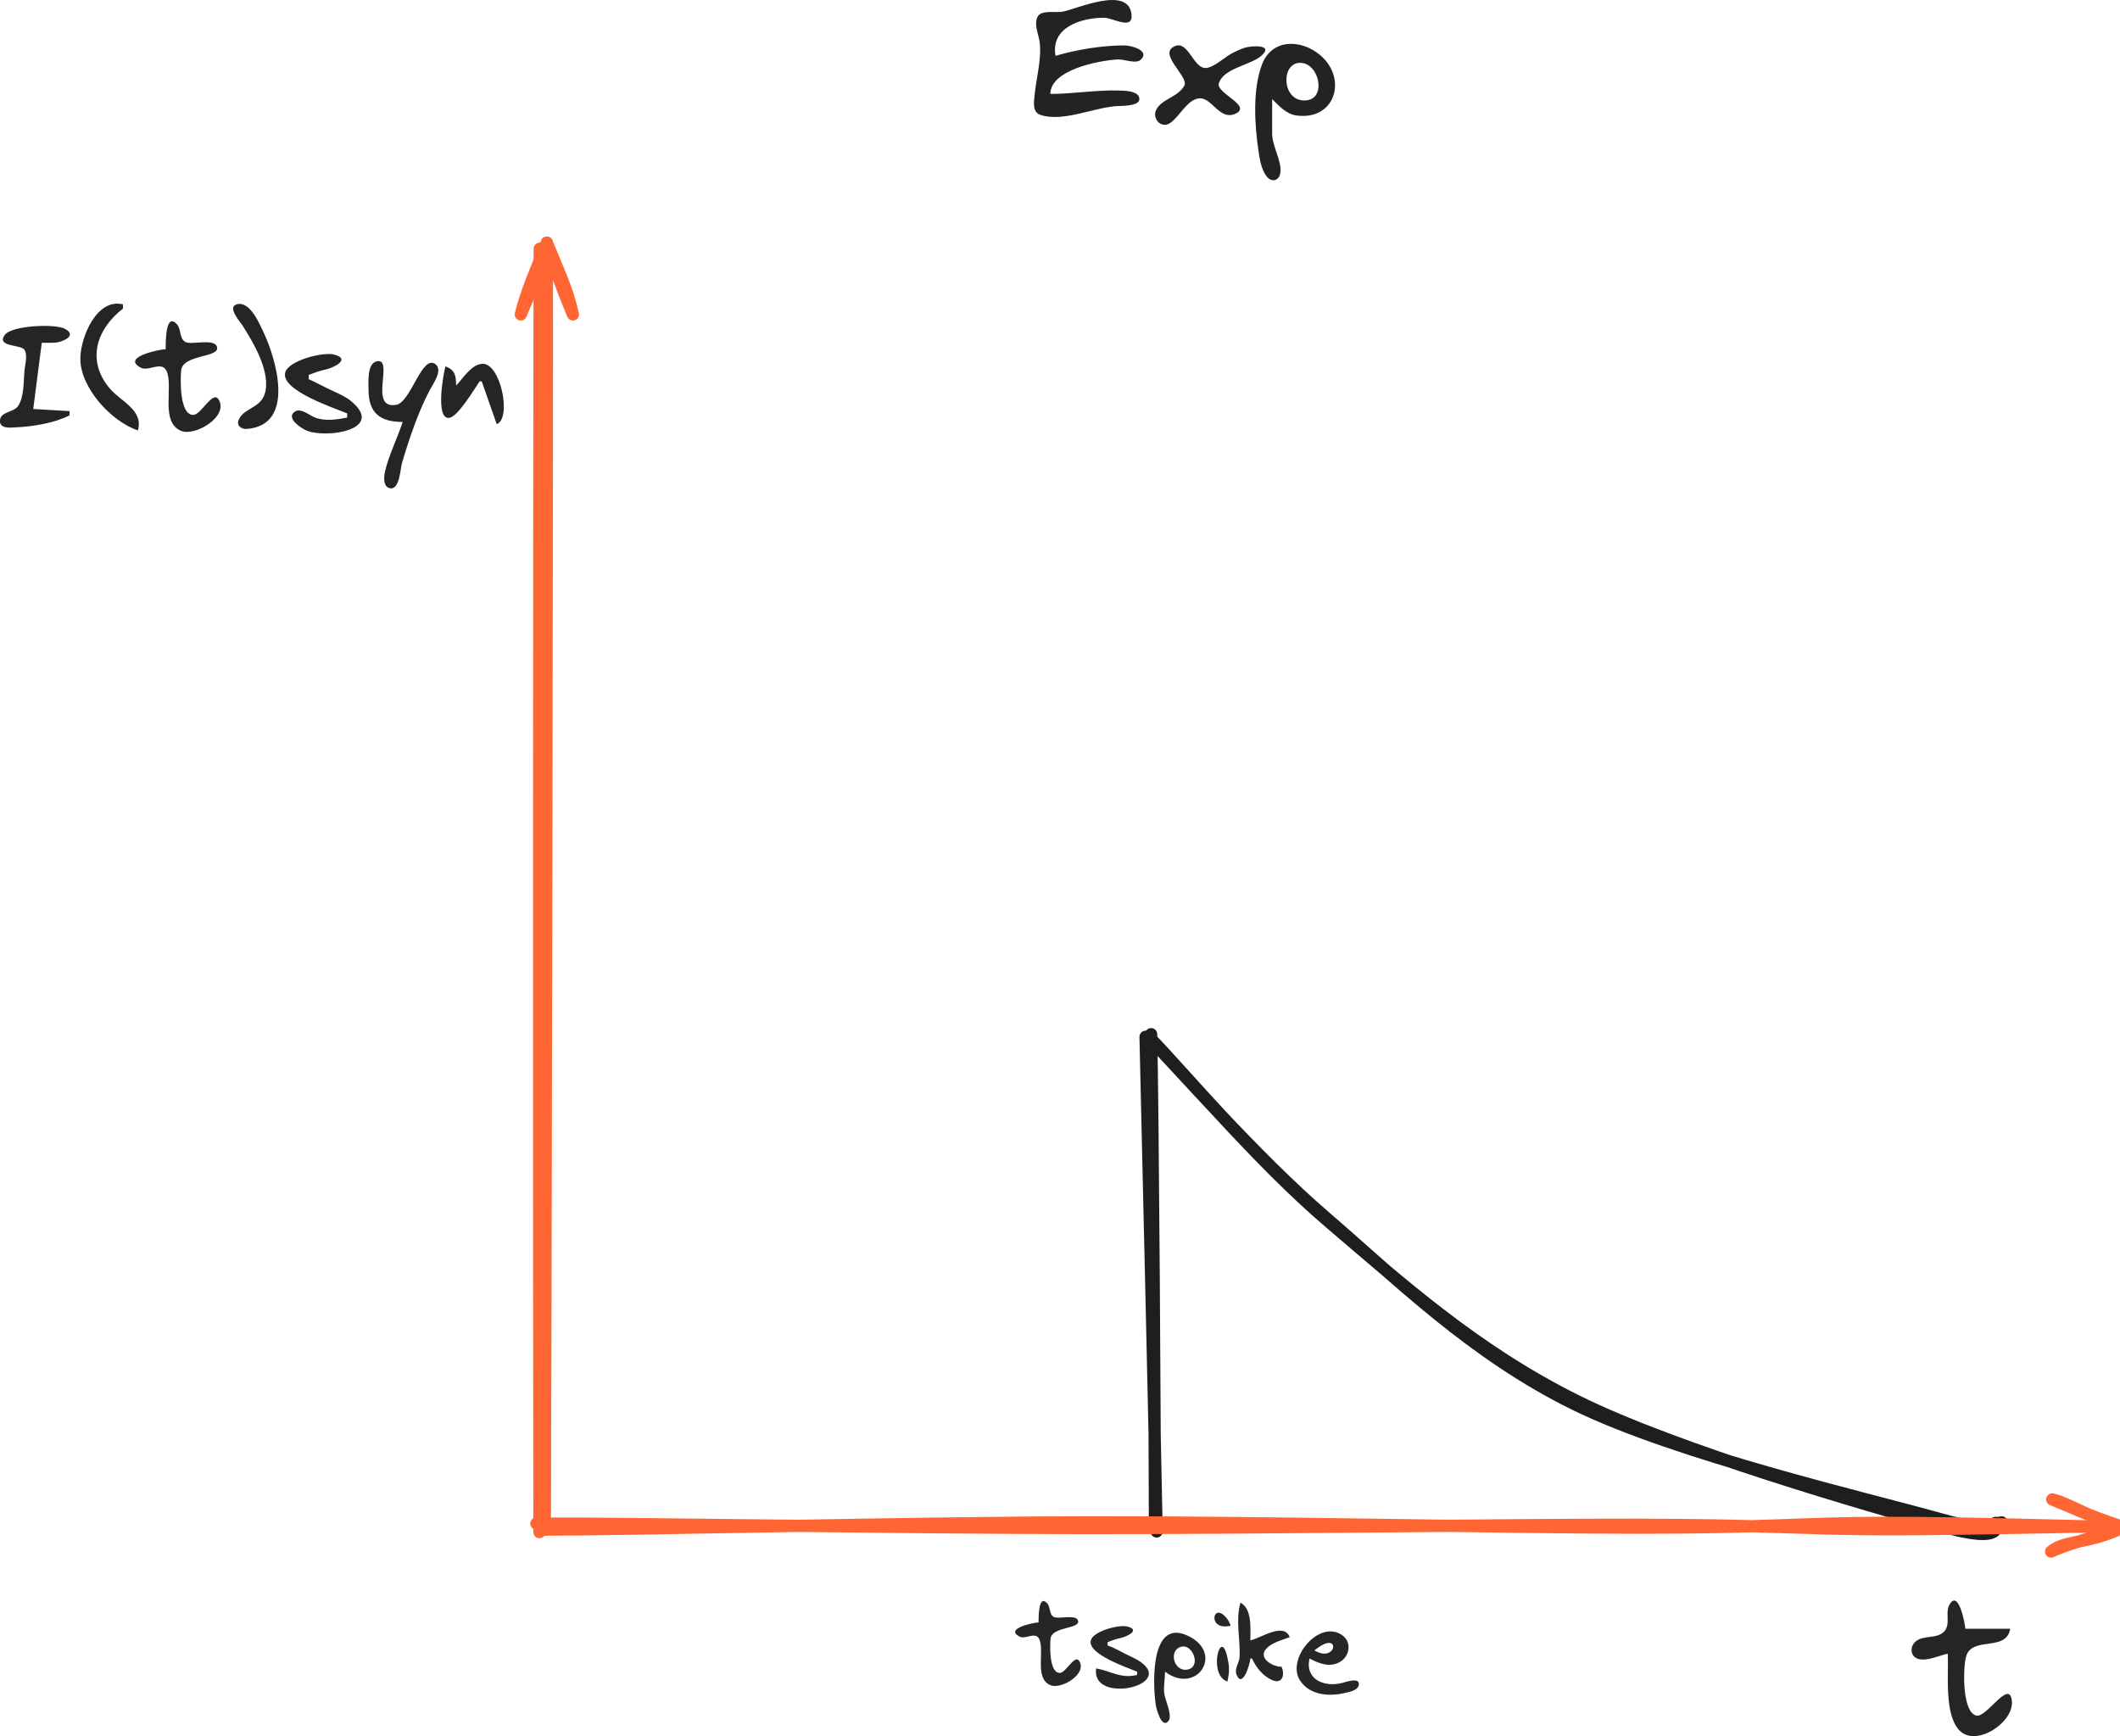 <?xml version="1.0" encoding="UTF-8" standalone="no"?>
<!-- Created with Inkscape (http://www.inkscape.org/) -->

<svg
   width="55.618mm"
   height="45.543mm"
   viewBox="0 0 55.618 45.543"
   version="1.1"
   id="svg1"
   xml:space="preserve"
   inkscape:export-filename="astrocyte.svg"
   inkscape:export-xdpi="96"
   inkscape:export-ydpi="96"
   xmlns:inkscape="http://www.inkscape.org/namespaces/inkscape"
   xmlns:sodipodi="http://sodipodi.sourceforge.net/DTD/sodipodi-0.dtd"
   xmlns="http://www.w3.org/2000/svg"
   xmlns:svg="http://www.w3.org/2000/svg"><sodipodi:namedview
     id="namedview1"
     pagecolor="#ffffff"
     bordercolor="#000000"
     borderopacity="0.25"
     inkscape:showpageshadow="2"
     inkscape:pageopacity="0.0"
     inkscape:pagecheckerboard="0"
     inkscape:deskcolor="#d1d1d1"
     inkscape:document-units="mm"
     showguides="true"><sodipodi:guide
       position="-23.397,309.202"
       orientation="0,-1"
       id="guide44"
       inkscape:locked="false" /><sodipodi:guide
       position="-116.821,337.384"
       orientation="1,0"
       id="guide45"
       inkscape:locked="false" /><sodipodi:guide
       position="-46.175,348.092"
       orientation="0,-1"
       id="guide46"
       inkscape:locked="false" /><sodipodi:guide
       position="-5.501,351.458"
       orientation="0,-1"
       id="guide47"
       inkscape:locked="false" /><sodipodi:guide
       position="60.613,256.862"
       orientation="0,-1"
       id="guide48"
       inkscape:locked="false" /><sodipodi:guide
       position="-69.834,293.89"
       orientation="0,-1"
       id="guide49"
       inkscape:locked="false" /><sodipodi:guide
       position="-118.181,127.978"
       orientation="0,-1"
       id="guide53"
       inkscape:locked="false" /><sodipodi:guide
       position="-81.492,174.62"
       orientation="0,-1"
       id="guide57"
       inkscape:locked="false" /><sodipodi:guide
       position="-31.118,105.111"
       orientation="0,-1"
       id="guide58"
       inkscape:locked="false" /><inkscape:page
       x="-3.9375841e-06"
       y="3.0859403e-06"
       width="55.618"
       height="45.543"
       id="page1"
       margin="0"
       bleed="0" /></sodipodi:namedview><defs
     id="defs1"><style
       class="style-fonts"
       id="style1">
      @font-face {
        font-family: &quot;Virgil&quot;;
        src: url(&quot;https://excalidraw.com/Virgil.woff2&quot;);
      }
      @font-face {
        font-family: &quot;Cascadia&quot;;
        src: url(&quot;https://excalidraw.com/Cascadia.woff2&quot;);
      }
      @font-face {
        font-family: &quot;Assistant&quot;;
        src: url(&quot;https://excalidraw.com/Assistant-Regular.woff2&quot;);
      }
    </style><style
       class="style-fonts"
       id="style1-3">
      @font-face {
        font-family: &quot;Virgil&quot;;
        src: url(&quot;https://excalidraw.com/Virgil.woff2&quot;);
      }
      @font-face {
        font-family: &quot;Cascadia&quot;;
        src: url(&quot;https://excalidraw.com/Cascadia.woff2&quot;);
      }
      @font-face {
        font-family: &quot;Assistant&quot;;
        src: url(&quot;https://excalidraw.com/Assistant-Regular.woff2&quot;);
      }
    </style><style
       class="style-fonts"
       id="style1-6">
      @font-face {
        font-family: &quot;Virgil&quot;;
        src: url(&quot;https://excalidraw.com/Virgil.woff2&quot;);
      }
      @font-face {
        font-family: &quot;Cascadia&quot;;
        src: url(&quot;https://excalidraw.com/Cascadia.woff2&quot;);
      }
      @font-face {
        font-family: &quot;Assistant&quot;;
        src: url(&quot;https://excalidraw.com/Assistant-Regular.woff2&quot;);
      }
    </style><style
       class="style-fonts"
       id="style1-9">
      @font-face {
        font-family: &quot;Virgil&quot;;
        src: url(&quot;https://excalidraw.com/Virgil.woff2&quot;);
      }
      @font-face {
        font-family: &quot;Cascadia&quot;;
        src: url(&quot;https://excalidraw.com/Cascadia.woff2&quot;);
      }
      @font-face {
        font-family: &quot;Assistant&quot;;
        src: url(&quot;https://excalidraw.com/Assistant-Regular.woff2&quot;);
      }
    </style><style
       class="style-fonts"
       id="style1-2">
      @font-face {
        font-family: &quot;Virgil&quot;;
        src: url(&quot;https://excalidraw.com/Virgil.woff2&quot;);
      }
      @font-face {
        font-family: &quot;Cascadia&quot;;
        src: url(&quot;https://excalidraw.com/Cascadia.woff2&quot;);
      }
      @font-face {
        font-family: &quot;Assistant&quot;;
        src: url(&quot;https://excalidraw.com/Assistant-Regular.woff2&quot;);
      }
    </style><style
       class="style-fonts"
       id="style1-26">
      @font-face {
        font-family: &quot;Virgil&quot;;
        src: url(&quot;https://excalidraw.com/Virgil.woff2&quot;);
      }
      @font-face {
        font-family: &quot;Cascadia&quot;;
        src: url(&quot;https://excalidraw.com/Cascadia.woff2&quot;);
      }
      @font-face {
        font-family: &quot;Assistant&quot;;
        src: url(&quot;https://excalidraw.com/Assistant-Regular.woff2&quot;);
      }
    </style><style
       class="style-fonts"
       id="style1-7">
      @font-face {
        font-family: &quot;Virgil&quot;;
        src: url(&quot;https://excalidraw.com/Virgil.woff2&quot;);
      }
      @font-face {
        font-family: &quot;Cascadia&quot;;
        src: url(&quot;https://excalidraw.com/Cascadia.woff2&quot;);
      }
      @font-face {
        font-family: &quot;Assistant&quot;;
        src: url(&quot;https://excalidraw.com/Assistant-Regular.woff2&quot;);
      }
    </style><style
       class="style-fonts"
       id="style1-90">
      @font-face {
        font-family: &quot;Virgil&quot;;
        src: url(&quot;https://excalidraw.com/Virgil.woff2&quot;);
      }
      @font-face {
        font-family: &quot;Cascadia&quot;;
        src: url(&quot;https://excalidraw.com/Cascadia.woff2&quot;);
      }
      @font-face {
        font-family: &quot;Assistant&quot;;
        src: url(&quot;https://excalidraw.com/Assistant-Regular.woff2&quot;);
      }
    </style><style
       class="style-fonts"
       id="style1-0">
      @font-face {
        font-family: &quot;Virgil&quot;;
        src: url(&quot;https://excalidraw.com/Virgil.woff2&quot;);
      }
      @font-face {
        font-family: &quot;Cascadia&quot;;
        src: url(&quot;https://excalidraw.com/Cascadia.woff2&quot;);
      }
      @font-face {
        font-family: &quot;Assistant&quot;;
        src: url(&quot;https://excalidraw.com/Assistant-Regular.woff2&quot;);
      }
    </style><style
       class="style-fonts"
       id="style1-1">
      @font-face {
        font-family: &quot;Virgil&quot;;
        src: url(&quot;https://excalidraw.com/Virgil.woff2&quot;);
      }
      @font-face {
        font-family: &quot;Cascadia&quot;;
        src: url(&quot;https://excalidraw.com/Cascadia.woff2&quot;);
      }
      @font-face {
        font-family: &quot;Assistant&quot;;
        src: url(&quot;https://excalidraw.com/Assistant-Regular.woff2&quot;);
      }
    </style><style
       class="style-fonts"
       id="style1-21">
      @font-face {
        font-family: &quot;Virgil&quot;;
        src: url(&quot;https://excalidraw.com/Virgil.woff2&quot;);
      }
      @font-face {
        font-family: &quot;Cascadia&quot;;
        src: url(&quot;https://excalidraw.com/Cascadia.woff2&quot;);
      }
      @font-face {
        font-family: &quot;Assistant&quot;;
        src: url(&quot;https://excalidraw.com/Assistant-Regular.woff2&quot;);
      }
    </style><style
       class="style-fonts"
       id="style1-13">
      @font-face {
        font-family: &quot;Virgil&quot;;
        src: url(&quot;https://excalidraw.com/Virgil.woff2&quot;);
      }
      @font-face {
        font-family: &quot;Cascadia&quot;;
        src: url(&quot;https://excalidraw.com/Cascadia.woff2&quot;);
      }
      @font-face {
        font-family: &quot;Assistant&quot;;
        src: url(&quot;https://excalidraw.com/Assistant-Regular.woff2&quot;);
      }
    </style><style
       class="style-fonts"
       id="style1-07">
      @font-face {
        font-family: &quot;Virgil&quot;;
        src: url(&quot;https://excalidraw.com/Virgil.woff2&quot;);
      }
      @font-face {
        font-family: &quot;Cascadia&quot;;
        src: url(&quot;https://excalidraw.com/Cascadia.woff2&quot;);
      }
      @font-face {
        font-family: &quot;Assistant&quot;;
        src: url(&quot;https://excalidraw.com/Assistant-Regular.woff2&quot;);
      }
    </style><style
       class="style-fonts"
       id="style1-8">
      @font-face {
        font-family: &quot;Virgil&quot;;
        src: url(&quot;https://excalidraw.com/Virgil.woff2&quot;);
      }
      @font-face {
        font-family: &quot;Cascadia&quot;;
        src: url(&quot;https://excalidraw.com/Cascadia.woff2&quot;);
      }
      @font-face {
        font-family: &quot;Assistant&quot;;
        src: url(&quot;https://excalidraw.com/Assistant-Regular.woff2&quot;);
      }
    </style><style
       class="style-fonts"
       id="style1-37">
      @font-face {
        font-family: &quot;Virgil&quot;;
        src: url(&quot;https://excalidraw.com/Virgil.woff2&quot;);
      }
      @font-face {
        font-family: &quot;Cascadia&quot;;
        src: url(&quot;https://excalidraw.com/Cascadia.woff2&quot;);
      }
      @font-face {
        font-family: &quot;Assistant&quot;;
        src: url(&quot;https://excalidraw.com/Assistant-Regular.woff2&quot;);
      }
    </style><style
       class="style-fonts"
       id="style1-05">
      @font-face {
        font-family: &quot;Virgil&quot;;
        src: url(&quot;https://excalidraw.com/Virgil.woff2&quot;);
      }
      @font-face {
        font-family: &quot;Cascadia&quot;;
        src: url(&quot;https://excalidraw.com/Cascadia.woff2&quot;);
      }
      @font-face {
        font-family: &quot;Assistant&quot;;
        src: url(&quot;https://excalidraw.com/Assistant-Regular.woff2&quot;);
      }
    </style></defs><g
     inkscape:label="Layer 1"
     inkscape:groupmode="layer"
     id="layer1"
     transform="translate(-355.914,-79.117)"><!-- svg-source:excalidraw --><mask
       id="mask4" /><mask
       id="mask6" /><mask
       id="mask8" /><mask
       id="mask10" /><mask
       id="mask12" /><mask
       id="mask14" /><mask
       id="mask17" /><path
       style="fill:#232323;stroke:none;stroke-width:0.172"
       d="m 383.469,81.581 c 0.006,-0.621 1.226,-0.873 1.773,-0.905 0.16,-0.009 0.477,0.129 0.602,0.006 0.251,-0.248 -0.272,-0.372 -0.42,-0.373 -0.58,-0.004 -1.265,0.109 -1.818,0.273 -0.131,-0.738 0.647,-0.997 1.273,-1 0.227,-10e-4 0.77,0.344 0.72,-0.091 -0.087,-0.759 -1.435,-0.137 -1.81,-0.067 -0.171,0.032 -0.56,-0.054 -0.654,0.132 -0.102,0.201 0.027,0.461 0.054,0.662 0.059,0.435 -0.093,0.97 -0.134,1.409 -0.016,0.172 -0.061,0.43 0.153,0.503 0.58,0.198 1.393,-0.188 1.991,-0.229 0.132,-0.009 0.607,0.009 0.607,-0.187 0,-0.221 -0.414,-0.219 -0.562,-0.223 -0.594,-0.015 -1.179,0.09 -1.773,0.09 m 5.818,0.136 c 0.181,0.179 0.37,0.392 0.636,0.429 1.017,0.14 1.347,-0.964 0.629,-1.579 -0.49,-0.419 -1.269,-0.45 -1.532,0.242 -0.255,0.673 -0.192,1.62 -0.084,2.318 0.032,0.209 0.077,0.456 0.213,0.626 0.12,0.149 0.309,0.114 0.349,-0.081 0.062,-0.303 -0.21,-0.711 -0.211,-1.044 v -0.909 m -2.538,-1.397 c -0.494,0.186 0.353,0.801 0.237,1.034 -0.154,0.306 -0.596,0.351 -0.741,0.641 -0.112,0.226 0.125,0.499 0.353,0.355 0.252,-0.158 0.452,-0.617 0.767,-0.654 0.341,-0.041 0.535,0.592 0.957,0.403 0.456,-0.204 -0.503,-0.537 -0.435,-0.79 0.109,-0.405 0.836,-0.484 1.112,-0.726 0.363,-0.318 -0.28,-0.267 -0.44,-0.213 -0.128,0.043 -0.246,0.1 -0.364,0.166 -0.172,0.097 -0.48,0.384 -0.682,0.362 -0.294,-0.032 -0.435,-0.702 -0.766,-0.578 m 3.311,0.445 c 0.491,0.043 0.671,1.017 0.046,0.985 -0.581,-0.03 -0.585,-1.032 -0.046,-0.985 z"
       id="path32" /><path
       style="fill:#252525;stroke:none;stroke-width:0.212"
       d="m 359.532,90.406 c 0.154,-0.541 -0.463,-0.758 -0.758,-1.121 -0.588,-0.722 -0.332,-1.53 0.366,-2.073 v -0.111 c -0.686,-0.167 -1.104,0.845 -1.118,1.401 -0.018,0.772 0.807,1.672 1.51,1.905 m 2.596,-3.308 c -0.266,0.073 0.09,0.464 0.152,0.562 0.288,0.455 0.753,1.233 0.578,1.793 -0.116,0.369 -0.557,0.37 -0.682,0.678 -0.064,0.155 0.075,0.248 0.215,0.237 1.299,-0.103 0.755,-1.868 0.435,-2.54 -0.107,-0.225 -0.357,-0.824 -0.698,-0.73 m -1.867,1.178 c -0.154,0.003 -1.178,0.208 -0.655,0.485 0.205,0.108 0.551,-0.185 0.677,0.086 0.189,0.409 -0.175,1.338 0.382,1.572 0.366,0.154 1.263,-0.381 0.982,-0.827 -0.152,-0.241 -0.451,0.398 -0.656,0.407 -0.367,0.016 -0.347,-0.912 -0.325,-1.163 0.038,-0.424 0.997,-0.332 0.944,-0.608 -0.05,-0.251 -0.664,-0.056 -0.827,-0.139 -0.171,-0.088 -0.108,-0.335 -0.227,-0.466 -0.31,-0.341 -0.295,0.526 -0.295,0.651 m -2.522,1.737 v -0.111 l -0.953,-0.055 0.224,-1.737 c 0.111,-1e-5 0.225,0.003 0.336,-0.002 0.186,-0.008 0.621,-0.181 0.271,-0.365 -0.263,-0.138 -1.397,-0.089 -1.577,0.16 -0.235,0.324 0.425,0.245 0.517,0.393 0.088,0.14 0.014,0.388 -5.8e-4,0.542 -0.026,0.275 -0.006,0.702 -0.172,0.936 -0.113,0.161 -0.443,0.14 -0.47,0.358 -0.029,0.245 0.273,0.203 0.422,0.196 0.448,-0.021 0.997,-0.11 1.401,-0.313 m 7.285,-0.055 v 0.112 c -0.273,0.051 -0.572,0.101 -0.841,4.9e-4 -0.138,-0.052 -0.374,-0.259 -0.526,-0.161 -0.266,0.17 0.172,0.448 0.302,0.501 0.53,0.216 2.066,-0.022 1.174,-0.767 -0.132,-0.109 -0.29,-0.184 -0.446,-0.254 -0.229,-0.103 -0.446,-0.223 -0.673,-0.328 v -0.111 c 0.147,-0.054 0.293,-0.111 0.448,-0.142 0.185,-0.037 0.684,-0.271 0.218,-0.392 -0.284,-0.075 -1.212,0.154 -1.284,0.481 -0.103,0.466 1.294,0.923 1.627,1.062 m 1.457,0.224 c -0.14,0.43 -0.355,0.851 -0.461,1.289 -0.033,0.135 -0.064,0.421 0.135,0.453 0.247,0.04 0.265,-0.523 0.311,-0.677 0.189,-0.631 0.42,-1.324 0.728,-1.905 0.081,-0.153 0.348,-0.515 0.151,-0.671 -0.356,-0.282 -0.646,0.993 -1.031,1.062 -0.742,0.132 -0.054,-1.212 -0.5,-1.143 -0.274,0.042 -0.23,0.557 -0.229,0.752 0.002,0.615 0.31,0.84 0.897,0.841 m 1.401,-0.953 c -0.003,-0.258 -0.024,-0.41 -0.28,-0.504 -0.056,0.192 -0.274,1.408 0.104,1.349 0.228,-0.036 0.658,-0.764 0.793,-0.957 h 0.055 l 0.392,1.121 c 0.402,-0.134 0.105,-1.634 -0.393,-1.58 -0.283,0.03 -0.492,0.383 -0.672,0.572 z"
       id="path33-9" /><path
       style="fill:#262626;stroke:none;stroke-width:0.163"
       d="m 383.162,121.677 c -0.118,0.003 -0.905,0.16 -0.503,0.372 0.157,0.083 0.424,-0.142 0.52,0.067 0.145,0.314 -0.135,1.028 0.294,1.208 0.281,0.118 0.971,-0.293 0.754,-0.635 -0.117,-0.185 -0.346,0.306 -0.504,0.313 -0.282,0.013 -0.267,-0.7 -0.249,-0.893 0.03,-0.326 0.766,-0.255 0.725,-0.467 -0.038,-0.193 -0.51,-0.043 -0.636,-0.107 -0.132,-0.067 -0.084,-0.257 -0.175,-0.358 -0.238,-0.262 -0.227,0.404 -0.227,0.5 m 5.296,-0.517 c -0.133,0.45 -8.6e-4,0.96 -0.022,1.421 -0.008,0.155 -0.143,0.311 -0.08,0.467 0.154,0.386 0.36,-0.292 0.361,-0.424 h 0.043 c 0.11,0.232 0.277,0.45 0.517,0.561 0.281,0.131 0.355,-0.135 0.258,-0.346 -0.203,0.011 -0.616,-0.207 -0.412,-0.457 0.143,-0.175 0.426,-0.24 0.628,-0.318 -0.153,-0.398 -0.747,0.018 -1.033,0.086 0,-0.309 0.052,-0.823 -0.258,-0.99 m -0.258,0.603 c -0.026,-0.062 -0.046,-0.118 -0.087,-0.173 -0.383,-0.51 -0.552,0.329 0.087,0.173 m -2.454,1.206 v 0.086 c -0.438,0.104 -0.672,-0.099 -1.076,-0.172 -0.141,0.949 2.078,0.462 1.161,-0.174 -0.105,-0.073 -0.228,-0.124 -0.343,-0.181 -0.171,-0.086 -0.337,-0.182 -0.517,-0.248 v -0.086 c 0.113,-0.042 0.225,-0.086 0.344,-0.109 0.147,-0.029 0.54,-0.209 0.17,-0.301 -0.218,-0.054 -0.898,0.121 -0.955,0.369 -0.084,0.36 0.962,0.71 1.216,0.816 m 0.732,0 c 0.811,0.616 1.545,-0.446 0.646,-0.918 -1.037,-0.545 -0.972,1.22 -0.891,1.779 0.013,0.094 0.148,0.644 0.33,0.439 0.126,-0.141 -0.091,-0.568 -0.108,-0.741 -0.018,-0.184 0.022,-0.374 0.023,-0.56 m 3.789,-0.344 c 0.247,0.126 0.503,0.238 0.774,0.104 0.277,-0.137 0.355,-0.529 0.082,-0.718 -0.603,-0.419 -1.457,0.612 -1.114,1.173 0.243,0.397 0.749,0.444 1.162,0.35 0.122,-0.028 0.366,-0.063 0.391,-0.218 0.033,-0.21 -0.351,-0.073 -0.434,-0.051 -0.47,0.121 -0.982,-0.087 -0.861,-0.639 m 0.129,-0.215 c 0.07,-0.049 0.14,-0.106 0.216,-0.145 0.46,-0.237 0.321,0.467 -0.216,0.145 m -2.282,0.818 c 0.031,-0.13 0.049,-0.254 0.04,-0.388 -0.007,-0.088 -0.025,-0.172 -0.044,-0.258 -0.178,-0.809 -0.512,0.489 0.006,0.646 M 386.913,122.313 c 0.293,-0.068 0.519,0.521 0.166,0.599 -0.371,0.082 -0.527,-0.514 -0.166,-0.599 z"
       id="path34-2" /><path
       style="fill:#252525;stroke:none;stroke-width:0.248"
       d="m 407.014,122.499 c 0.024,0.547 -0.096,1.59 0.304,2.01 0.432,0.454 1.428,-0.205 1.378,-0.761 -0.055,-0.615 -0.658,0.431 -0.929,0.374 -0.384,-0.081 -0.354,-1.263 -0.273,-1.55 0.153,-0.544 1.056,-0.112 1.158,-0.728 h -1.179 c -0.003,-0.127 -0.18,-1.062 -0.419,-0.624 -0.117,0.215 0.049,0.516 -0.145,0.706 -0.189,0.185 -0.517,0.082 -0.726,0.241 -0.167,0.127 -0.166,0.399 0.054,0.467 0.225,0.07 0.553,-0.089 0.776,-0.136 z"
       id="path31-6-4-2" /><!-- svg-source:excalidraw --><mask
       id="mask4-9" /><mask
       id="mask6-8" /><mask
       id="mask8-7" /><mask
       id="mask10-2" /><mask
       id="mask12-8" /><mask
       id="mask16" /><!-- svg-source:excalidraw --><mask
       id="mask4-2" /><mask
       id="mask8-9" /><mask
       id="mask10-5" /><mask
       id="mask12-4" /><mask
       id="mask14-2" /><mask
       id="mask16-0" /><mask
       id="mask18" /><mask
       id="mask20" /><mask
       id="mask22" /><mask
       id="mask24" /><!-- svg-source:excalidraw --><mask
       id="mask2" /><mask
       id="mask4-1" /><mask
       id="mask6-4" /><mask
       id="mask10-50" /><mask
       id="mask14-7" /><!-- svg-source:excalidraw --><mask
       id="mask2-8" /><mask
       id="mask6-83" /><mask
       id="mask8-4" /><mask
       id="mask10-0" /><mask
       id="mask14-3" /><!-- svg-source:excalidraw --><mask
       id="mask2-0" /><mask
       id="mask6-9" /><mask
       id="mask8-3" /><mask
       id="mask10-9" /><mask
       id="mask12-2" /><mask
       id="mask14-9" /><mask
       id="mask16-3" /><mask
       id="mask18-8" /><mask
       id="mask20-7" /><mask
       id="mask22-3" /><mask
       id="mask24-2" /><mask
       id="mask26" /><mask
       id="mask28" /><mask
       id="mask32" /><!-- svg-source:excalidraw --><mask
       id="mask4-8" /><mask
       id="mask6-0" /><mask
       id="mask8-2" /><mask
       id="mask10-07" /><mask
       id="mask12-3" /><mask
       id="mask14-4" /><mask
       id="mask16-2" /><mask
       id="mask18-9" /><mask
       id="mask20-0" /><mask
       id="mask22-8" /><mask
       id="mask24-6" /><mask
       id="mask26-7" /><mask
       id="mask30" /><mask
       id="mask32-9" /><mask
       id="mask34" /><mask
       id="mask36" /><mask
       id="mask38" /><mask
       id="mask40" /><mask
       id="mask42" /><mask
       id="mask44" /><mask
       id="mask46" /><mask
       id="mask48" /><mask
       id="mask50" /><mask
       id="mask52" /><mask
       id="mask54" /><mask
       id="mask56" /><mask
       id="mask58" /><mask
       id="mask60" /><mask
       id="mask62" /><mask
       id="mask64" /><!-- svg-source:excalidraw --><mask
       id="mask4-7" /><mask
       id="mask6-43" /><!-- svg-source:excalidraw --><mask
       id="mask4-71" /><mask
       id="mask6-40" /><mask
       id="mask8-6" /><!-- svg-source:excalidraw --><mask
       id="mask4-6" /><mask
       id="mask6-49" /><mask
       id="mask8-0" /><mask
       id="mask10-1" /><mask
       id="mask12-5" /><mask
       id="mask14-38" /><mask
       id="mask16-03" /><!-- svg-source:excalidraw --><g
       stroke-linecap="round"
       id="g4-3"
       transform="matrix(0.08,0,0,0.08,369.186,84.686)"><g
         transform="translate(11.793,432.423)"
         id="g1-85"><path
           d="m -0.79,0.36 c -0.16,-69.93 -0.16,-350.69 0.1,-420.85 M 0.99,-0.5 c 0.22,-70.22 0.77,-352.14 0.66,-421.92"
           stroke="#ff6633"
           stroke-width="4"
           fill="none"
           id="path1-10" /></g><g
         transform="translate(11.793,432.423)"
         id="g2-8"><path
           d="m 10.19,-398.93 c -1.96,-8.75 -4.69,-13.89 -8.54,-23.49 m 8.54,23.49 c -3.46,-8.29 -5.88,-14.8 -8.54,-23.49"
           stroke="#ff6633"
           stroke-width="4"
           fill="none"
           id="path2-7" /></g><g
         transform="translate(11.793,432.423)"
         id="g3-6"><path
           d="m -6.91,-398.93 c 3.53,-8.65 6.29,-13.78 8.56,-23.49 m -8.56,23.49 c 2.02,-8.14 5.08,-14.65 8.56,-23.49"
           stroke="#ff6633"
           stroke-width="4"
           fill="none"
           id="path3-35" /></g></g><mask
       id="mask4-0" /><g
       stroke-linecap="round"
       id="g6-8"
       transform="matrix(0.08,0,0,0.08,369.186,84.686)"><g
         transform="translate(210.458,270)"
         id="g5-0"><path
           d="m -0.69,0.37 c 0.62,27.03 3.18,135.38 3.63,162.2 M 1.14,-0.49 c 0.6,26.62 1.24,133.98 1.25,161.06"
           stroke="#1e1e1e"
           stroke-width="4"
           fill="none"
           id="path4-4" /></g></g><mask
       id="mask6-1" /><g
       stroke-linecap="round"
       id="g8-13"
       transform="matrix(0.08,0,0,0.08,369.186,84.686)"><g
         transform="translate(210.458,270)"
         id="g7-59"><path
           d="m 0.94,0.91 c 10.02,10.21 35.28,40.36 58.54,60.16 23.27,19.8 47.69,42.02 81.04,58.62 33.34,16.59 95.76,34.3 119.02,40.95 23.26,6.65 17.25,-0.78 20.54,-1.05 M -0.02,0.34 c 9.87,9.92 34.94,39.09 58.28,59.17 23.34,20.08 48.21,44.85 81.76,61.33 33.55,16.49 96.42,31.09 119.53,37.58 23.1,6.48 15.63,0.9 19.11,1.35"
           stroke="#1e1e1e"
           stroke-width="4"
           fill="none"
           id="path6-3" /></g></g><mask
       id="mask8-41" /><g
       stroke-linecap="round"
       id="g12-50"
       transform="matrix(0.08,0,0,0.08,369.186,84.686)"><g
         transform="translate(10.746,431.14)"
         id="g9-8"><path
           d="m -0.75,-1.17 c 29.76,-0.13 118.71,1.42 178.85,1.49 60.14,0.06 138.33,-1.16 182,-1.1 43.67,0.07 53.69,1.41 80.02,1.49 26.32,0.08 64.95,-0.97 77.94,-1.01 m -517,1.13 c 30.15,0.02 119.39,-2.3 179.18,-2.4 59.79,-0.11 136.13,1.74 179.57,1.77 43.43,0.03 54.4,-1.57 81.04,-1.6 26.65,-0.04 65.81,1.2 78.81,1.4"
           stroke="#ff6633"
           stroke-width="4"
           fill="none"
           id="path8-3" /></g><g
         transform="translate(10.746,431.14)"
         id="g10-5"><path
           d="M 495.98,8.02 C 500.25,4.23 509.23,5.43 519.66,0 M 495.98,8.02 C 500.8,5.74 506.61,4.44 519.66,0"
           stroke="#ff6633"
           stroke-width="4"
           fill="none"
           id="path9" /></g><g
         transform="translate(10.746,431.14)"
         id="g11-6"><path
           d="m 496.36,-9.07 c 4.33,0.75 13.2,6.49 23.3,9.07 m -23.3,-9.07 c 4.86,1.92 10.57,4.82 23.3,9.07"
           stroke="#ff6633"
           stroke-width="4"
           fill="none"
           id="path10-5" /></g></g><mask
       id="mask12-9" /><!-- svg-source:excalidraw --><mask
       id="mask4-91" /><mask
       id="mask6-03" /><mask
       id="mask10-7" /><!-- svg-source:excalidraw --><mask
       id="mask6-5" /><mask
       id="mask10-93" /><mask
       id="mask14-1" /><mask
       id="mask18-0" /><!-- svg-source:excalidraw --><mask
       id="mask10-3" /><mask
       id="mask14-21" /><mask
       id="mask18-89" /><mask
       id="mask22-82" /><!-- svg-source:excalidraw --><mask
       id="mask8-03" /><mask
       id="mask12-7" /><mask
       id="mask16-8" /></g></svg>
